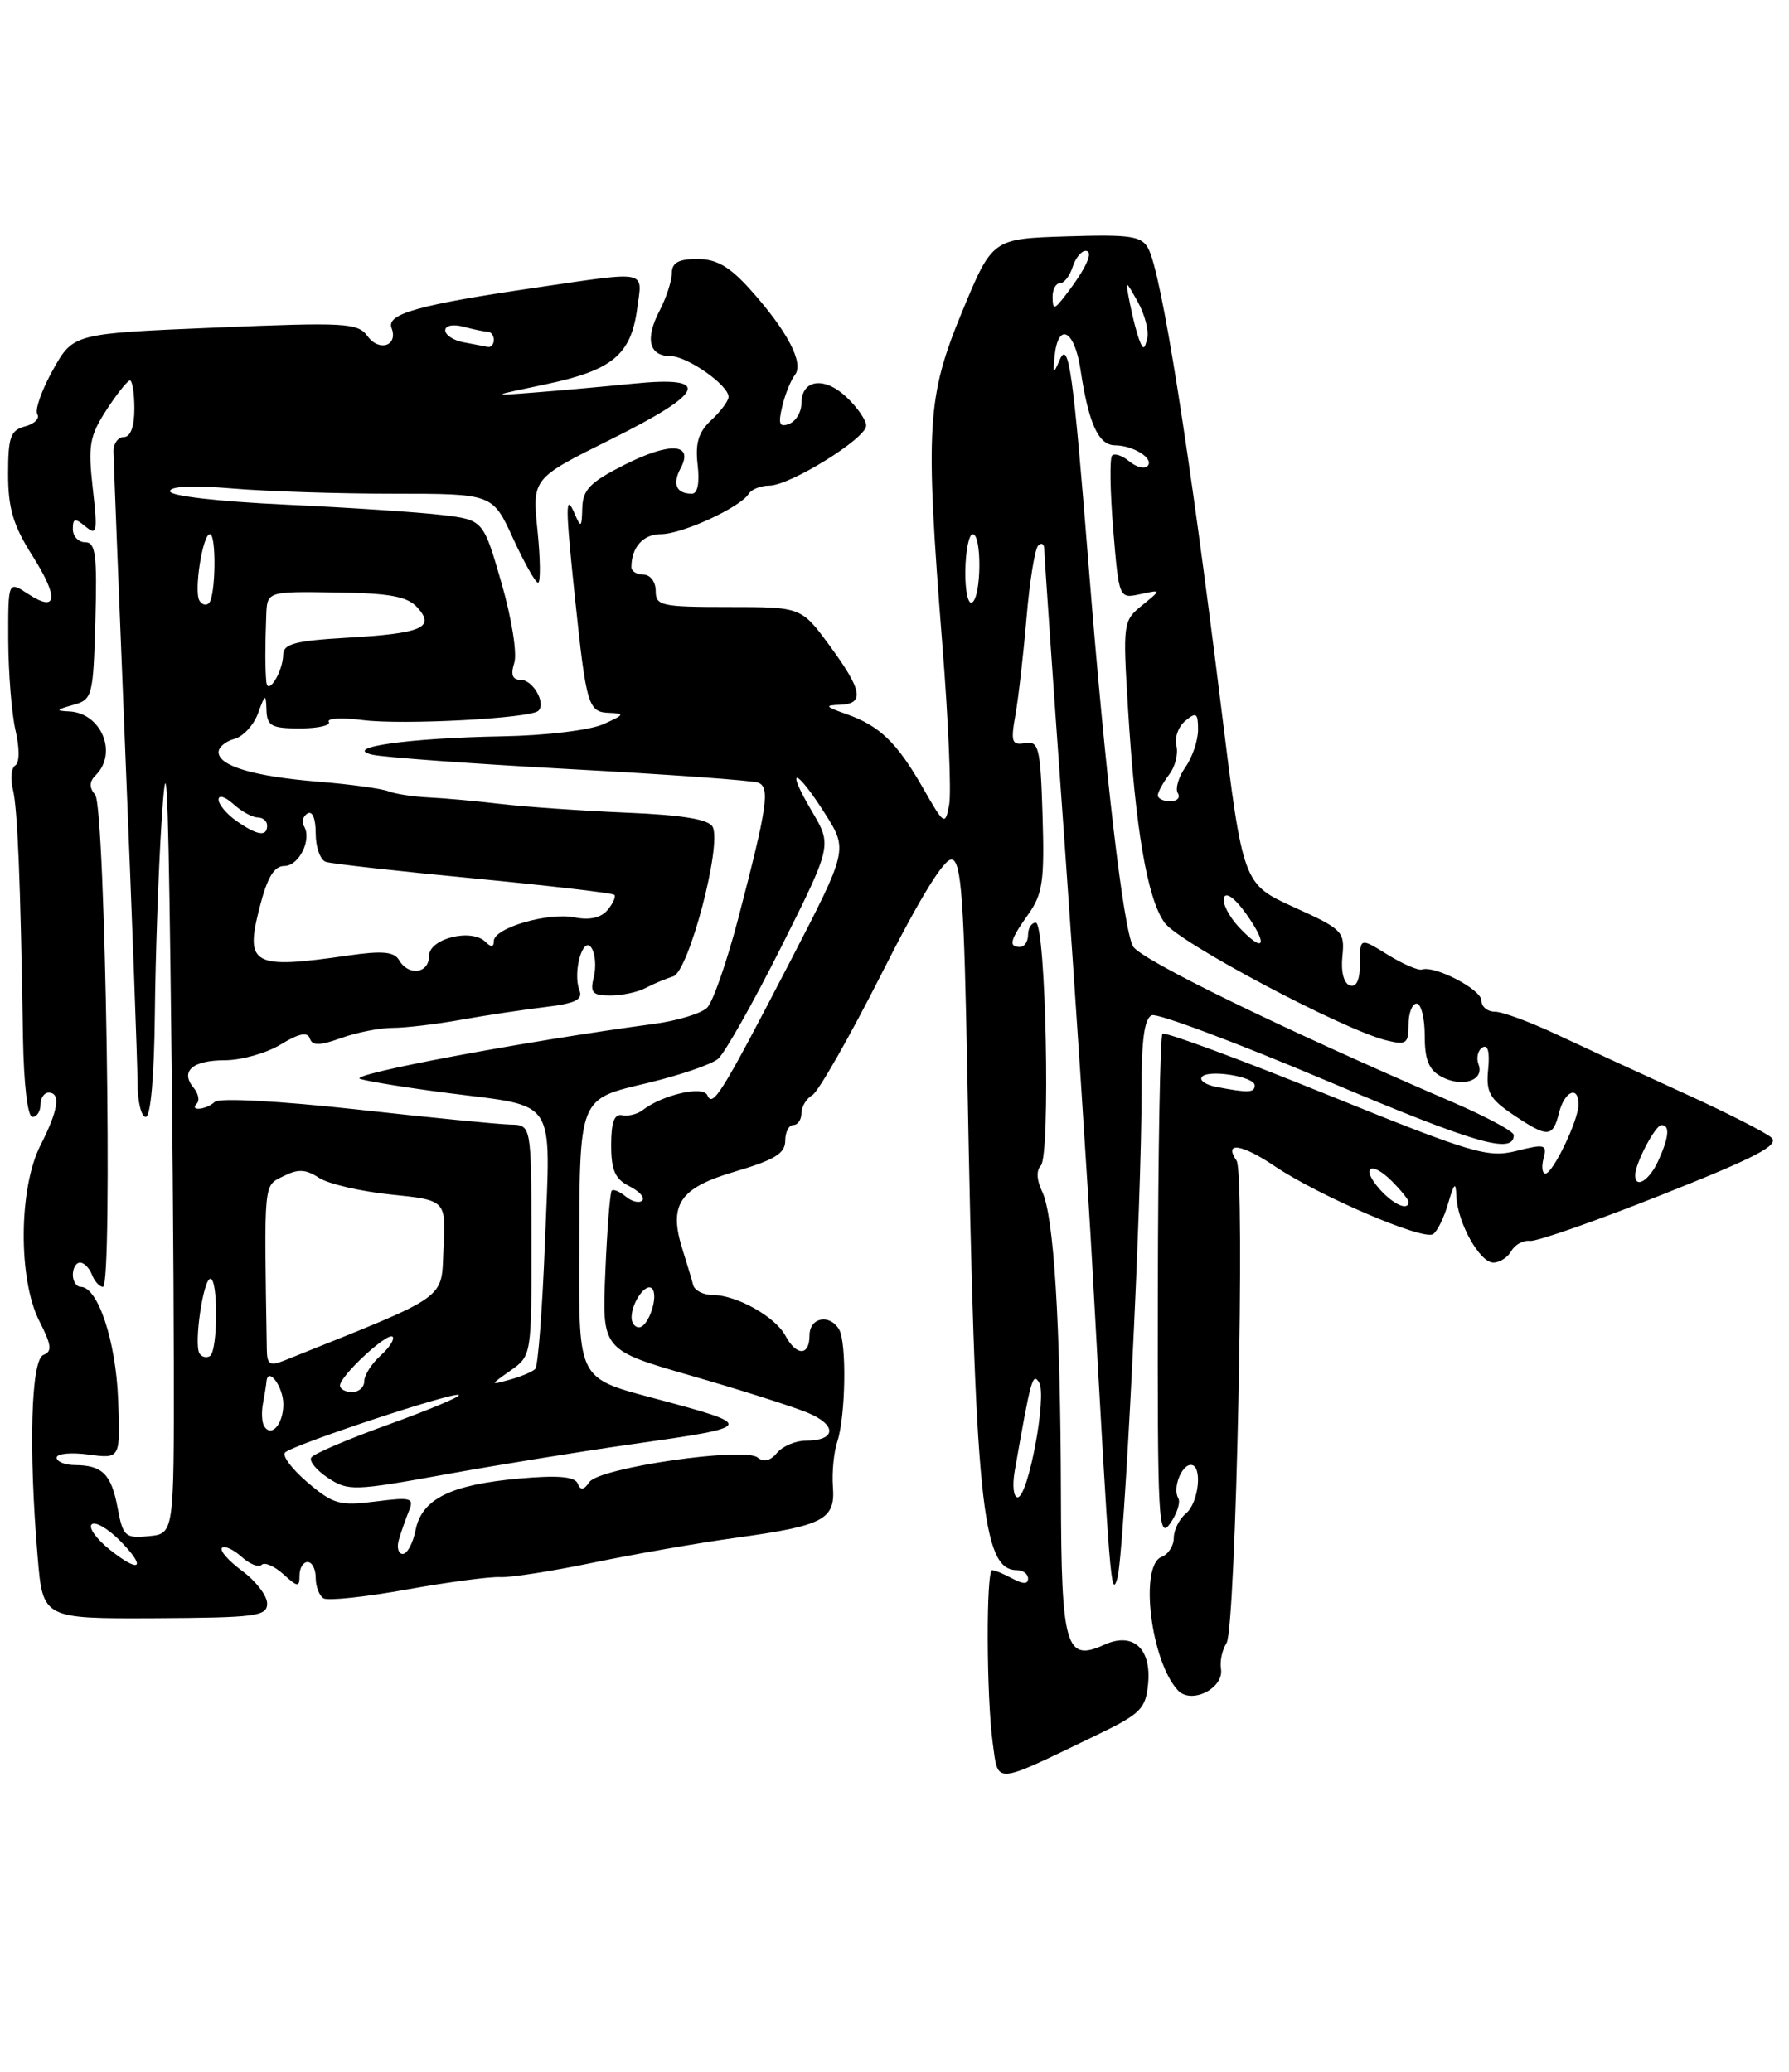 <?xml version="1.0" encoding="UTF-8" standalone="no"?>
<!DOCTYPE svg PUBLIC "-//W3C//DTD SVG 1.1//EN" "http://www.w3.org/Graphics/SVG/1.1/DTD/svg11.dtd" >
<svg xmlns="http://www.w3.org/2000/svg" xmlns:xlink="http://www.w3.org/1999/xlink" version="1.1" viewBox="0 0 221 256">
 <g >
 <path fill="currentColor"
d=" M 135.50 214.36 C 140.93 211.74 141.53 211.14 141.83 208.03 C 142.25 203.66 139.95 201.61 136.43 203.21 C 131.65 205.39 131.11 203.55 131.06 184.67 C 131.00 163.37 130.19 150.20 128.74 147.23 C 128.06 145.83 128.00 144.60 128.57 144.03 C 129.79 142.81 129.20 114.00 127.95 114.00 C 127.43 114.00 127.00 114.67 127.00 115.50 C 127.00 116.33 126.55 117.00 126.00 117.00 C 124.54 117.00 124.76 116.15 127.04 112.95 C 128.80 110.47 129.04 108.82 128.79 100.79 C 128.53 92.35 128.33 91.53 126.63 91.82 C 124.99 92.10 124.84 91.69 125.44 88.32 C 125.81 86.22 126.43 80.82 126.81 76.33 C 127.19 71.84 127.84 67.82 128.25 67.41 C 128.66 67.00 129.00 67.20 129.00 67.85 C 129.00 68.50 130.10 84.44 131.45 103.27 C 132.79 122.10 134.38 146.28 134.97 157.00 C 137.12 195.90 137.25 197.59 138.03 195.00 C 138.87 192.19 141.05 148.25 141.02 134.72 C 141.01 128.44 141.37 125.80 142.30 125.44 C 143.01 125.17 152.73 128.81 163.91 133.54 C 182.34 141.33 187.00 142.68 187.00 140.24 C 187.00 139.79 183.51 137.92 179.25 136.09 C 158.54 127.18 140.83 118.54 139.96 116.92 C 138.76 114.69 136.53 95.56 134.53 70.50 C 132.56 45.74 132.02 41.88 130.89 44.50 C 130.12 46.30 130.06 46.26 130.27 44.08 C 130.69 39.72 132.73 40.70 133.47 45.62 C 134.47 52.31 135.69 55.00 137.73 55.02 C 140.04 55.04 142.64 56.70 141.75 57.59 C 141.36 57.97 140.35 57.71 139.50 57.00 C 138.65 56.29 137.69 55.97 137.38 56.29 C 137.07 56.60 137.13 60.71 137.52 65.42 C 138.23 73.98 138.23 73.98 140.87 73.41 C 143.50 72.84 143.50 72.84 141.09 74.79 C 138.73 76.71 138.70 76.96 139.35 87.62 C 140.26 102.45 141.72 111.02 143.86 114.00 C 145.63 116.47 165.87 127.21 171.25 128.54 C 173.72 129.15 174.00 128.95 174.00 126.61 C 174.00 125.17 174.45 124.00 175.00 124.00 C 175.55 124.00 176.00 125.78 176.00 127.96 C 176.00 130.96 176.51 132.20 178.08 133.04 C 180.64 134.41 183.40 133.50 182.65 131.52 C 182.34 130.72 182.56 129.77 183.13 129.42 C 183.80 129.01 184.05 129.97 183.84 132.10 C 183.55 134.93 184.00 135.75 186.90 137.71 C 191.19 140.60 191.82 140.58 192.59 137.50 C 193.27 134.80 195.00 134.06 195.00 136.47 C 195.00 138.39 191.83 145.00 190.91 145.00 C 190.51 145.00 190.41 144.15 190.68 143.12 C 191.13 141.40 190.84 141.32 187.34 142.20 C 183.80 143.09 181.98 142.55 163.81 135.19 C 152.98 130.80 143.89 127.45 143.60 127.73 C 143.32 128.02 143.06 142.25 143.03 159.37 C 142.98 187.92 143.10 190.30 144.55 188.24 C 145.41 187.01 145.86 185.59 145.55 185.09 C 144.83 183.92 145.94 181.00 147.11 181.00 C 148.58 181.00 148.11 185.66 146.50 187.00 C 145.68 187.68 145.00 189.04 145.00 190.02 C 145.00 190.99 144.32 192.05 143.50 192.36 C 140.72 193.43 142.16 205.24 145.51 208.85 C 147.17 210.63 151.22 208.60 150.83 206.19 C 150.67 205.26 150.99 203.82 151.52 203.00 C 152.68 201.22 153.85 145.00 152.76 143.41 C 151.12 141.01 153.39 141.33 157.47 144.09 C 162.89 147.74 175.75 153.27 177.02 152.49 C 177.54 152.17 178.38 150.46 178.89 148.70 C 179.64 146.13 179.84 145.95 179.91 147.80 C 180.04 151.06 182.79 156.00 184.48 156.00 C 185.26 156.00 186.26 155.36 186.70 154.57 C 187.14 153.78 188.18 153.22 189.00 153.32 C 189.83 153.42 197.17 150.85 205.32 147.61 C 217.01 142.97 219.87 141.47 218.82 140.55 C 218.10 139.91 213.22 137.43 208.00 135.06 C 202.78 132.68 195.76 129.44 192.42 127.87 C 189.08 126.29 185.59 125.00 184.67 125.00 C 183.75 125.00 183.00 124.38 183.00 123.62 C 183.00 122.26 177.28 119.27 175.66 119.79 C 175.20 119.94 173.29 119.11 171.41 117.95 C 168.00 115.84 168.00 115.84 168.00 119.00 C 168.00 121.09 167.57 122.02 166.75 121.75 C 166.00 121.50 165.63 120.06 165.83 118.14 C 166.14 115.10 165.86 114.81 159.85 112.09 C 153.55 109.22 153.55 109.22 150.90 87.75 C 146.85 54.99 143.48 33.77 141.85 30.71 C 141.02 29.16 139.68 28.96 131.74 29.21 C 122.59 29.50 122.59 29.50 118.86 38.50 C 114.49 49.07 114.28 52.60 116.41 79.64 C 117.16 89.06 117.54 97.98 117.25 99.45 C 116.76 102.04 116.65 101.97 113.99 97.31 C 110.78 91.71 108.65 89.66 104.50 88.21 C 101.94 87.31 101.83 87.15 103.75 87.08 C 106.84 86.97 106.55 85.31 102.47 79.75 C 98.98 75.00 98.98 75.00 89.99 75.00 C 81.67 75.00 81.00 74.85 81.00 73.00 C 81.00 71.89 80.33 71.00 79.50 71.00 C 78.67 71.00 78.00 70.59 78.00 70.08 C 78.00 67.62 79.45 66.00 81.65 66.00 C 84.25 66.00 91.46 62.69 92.49 61.01 C 92.84 60.46 93.98 60.00 95.04 60.00 C 97.59 60.00 107.00 54.17 107.00 52.59 C 107.00 51.91 105.90 50.31 104.55 49.05 C 101.81 46.47 99.00 46.88 99.00 49.86 C 99.00 50.92 98.32 52.05 97.49 52.37 C 96.28 52.83 96.11 52.40 96.63 50.22 C 96.98 48.73 97.69 46.97 98.20 46.32 C 99.35 44.86 97.26 40.88 92.66 35.75 C 90.12 32.93 88.51 32.00 86.14 32.00 C 83.82 32.00 83.00 32.46 82.99 33.75 C 82.99 34.71 82.30 36.82 81.46 38.43 C 79.66 41.88 80.18 44.00 82.83 44.00 C 84.89 44.00 90.00 47.59 90.00 49.03 C 90.00 49.52 89.05 50.81 87.88 51.89 C 86.28 53.39 85.87 54.73 86.18 57.43 C 86.44 59.67 86.18 61.00 85.47 61.00 C 83.54 61.00 83.02 59.82 84.08 57.85 C 85.74 54.75 82.77 54.58 77.10 57.45 C 72.89 59.58 71.99 60.51 71.93 62.77 C 71.87 65.19 71.76 65.28 71.00 63.50 C 69.83 60.77 69.83 62.47 71.02 73.79 C 72.43 87.24 72.66 87.99 75.27 88.08 C 77.23 88.15 77.14 88.32 74.50 89.49 C 72.82 90.23 67.33 90.89 62.00 90.98 C 50.41 91.19 42.19 92.36 46.00 93.25 C 47.38 93.57 58.38 94.37 70.45 95.03 C 82.53 95.68 92.97 96.43 93.66 96.70 C 95.15 97.27 94.80 99.66 91.23 113.35 C 89.82 118.76 88.08 123.78 87.36 124.50 C 86.64 125.22 83.68 126.12 80.78 126.51 C 64.93 128.63 42.76 132.78 44.50 133.31 C 45.60 133.64 50.55 134.44 55.50 135.07 C 68.92 136.80 68.02 135.42 67.33 153.26 C 67.01 161.64 66.47 168.79 66.12 169.14 C 65.78 169.49 64.38 170.08 63.00 170.46 C 60.50 171.15 60.50 171.15 63.08 169.33 C 65.66 167.51 65.67 167.44 65.65 153.25 C 65.64 139.00 65.64 139.00 63.07 138.95 C 61.66 138.92 53.08 138.08 44.00 137.07 C 34.55 136.03 27.09 135.63 26.55 136.13 C 25.46 137.13 23.33 137.34 24.32 136.34 C 24.69 135.98 24.50 135.10 23.91 134.39 C 22.22 132.35 23.78 131.00 27.81 131.00 C 29.84 130.99 32.93 130.12 34.68 129.05 C 36.93 127.68 37.99 127.46 38.27 128.30 C 38.58 129.23 39.47 129.21 42.16 128.25 C 44.07 127.56 46.93 127.00 48.51 127.00 C 50.09 127.00 53.88 126.55 56.94 126.00 C 60.00 125.45 64.67 124.75 67.33 124.43 C 71.09 123.98 72.03 123.52 71.58 122.35 C 70.71 120.08 72.05 115.47 73.09 117.15 C 73.55 117.88 73.66 119.50 73.35 120.74 C 72.87 122.66 73.18 123.00 75.41 123.00 C 76.85 123.00 78.81 122.58 79.76 122.07 C 80.72 121.56 82.25 120.92 83.16 120.64 C 85.07 120.06 89.21 104.37 88.03 102.16 C 87.54 101.23 84.32 100.70 77.41 100.41 C 71.96 100.18 65.03 99.70 62.00 99.35 C 58.98 98.99 54.92 98.62 53.00 98.53 C 51.08 98.44 48.83 98.10 48.00 97.77 C 47.17 97.44 43.27 96.90 39.31 96.58 C 31.37 95.94 27.00 94.64 27.00 92.93 C 27.00 92.32 27.88 91.58 28.95 91.30 C 30.02 91.02 31.34 89.60 31.87 88.15 C 32.77 85.68 32.85 85.66 32.92 87.75 C 32.99 89.70 33.54 90.00 37.06 90.00 C 39.29 90.00 40.89 89.63 40.62 89.19 C 40.34 88.74 42.22 88.64 44.81 88.97 C 49.69 89.60 65.58 88.76 66.51 87.82 C 67.47 86.87 65.83 84.00 64.33 84.00 C 63.30 84.00 63.06 83.38 63.53 81.90 C 63.90 80.73 63.21 76.39 61.95 72.03 C 59.70 64.24 59.70 64.24 54.60 63.63 C 51.79 63.29 43.09 62.71 35.25 62.35 C 26.94 61.96 21.00 61.28 21.00 60.70 C 21.00 60.07 23.83 59.95 28.65 60.35 C 32.86 60.71 41.83 61.00 48.58 61.00 C 60.85 61.00 60.85 61.00 63.37 66.50 C 64.76 69.53 66.15 72.00 66.47 72.00 C 66.79 72.00 66.76 69.10 66.40 65.56 C 65.74 59.12 65.74 59.12 75.37 54.33 C 87.16 48.48 88.01 46.42 78.25 47.40 C 74.54 47.77 69.03 48.27 66.00 48.50 C 60.50 48.93 60.50 48.93 67.47 47.47 C 75.63 45.75 77.95 43.83 78.71 38.15 C 79.36 33.29 80.30 33.48 66.13 35.55 C 51.67 37.67 47.70 38.78 48.37 40.53 C 49.21 42.72 46.85 43.52 45.40 41.53 C 44.20 39.89 42.70 39.81 26.58 40.48 C 9.05 41.21 9.05 41.21 6.53 45.72 C 5.15 48.19 4.28 50.65 4.61 51.18 C 4.93 51.70 4.26 52.38 3.10 52.68 C 1.30 53.16 1.00 53.99 1.00 58.58 C 1.00 62.79 1.63 64.92 3.97 68.61 C 7.31 73.88 7.10 75.77 3.45 73.37 C 1.00 71.77 1.00 71.77 1.02 79.13 C 1.04 83.19 1.44 88.19 1.92 90.26 C 2.43 92.45 2.42 94.24 1.89 94.57 C 1.40 94.87 1.26 96.18 1.58 97.48 C 2.17 99.79 2.53 108.78 2.84 128.25 C 2.94 133.98 3.41 138.00 4.00 138.00 C 4.55 138.00 5.00 137.32 5.00 136.50 C 5.00 135.68 5.45 135.00 6.00 135.00 C 7.54 135.00 7.20 137.19 5.00 141.50 C 2.30 146.79 2.23 158.07 4.86 163.23 C 6.37 166.20 6.47 166.99 5.36 167.41 C 3.83 168.00 3.52 179.00 4.65 192.35 C 5.29 200.00 5.29 200.00 19.15 199.94 C 31.64 199.87 33.00 199.70 33.00 198.12 C 33.00 197.16 31.61 195.35 29.92 194.10 C 28.23 192.85 27.10 191.57 27.42 191.25 C 27.73 190.94 28.81 191.43 29.83 192.34 C 30.84 193.26 31.96 193.71 32.33 193.34 C 32.69 192.98 33.89 193.50 34.99 194.49 C 36.80 196.13 37.00 196.14 37.00 194.65 C 37.00 193.74 37.45 193.00 38.00 193.00 C 38.55 193.00 39.00 193.87 39.00 194.94 C 39.00 196.01 39.43 197.15 39.96 197.48 C 40.49 197.81 45.11 197.32 50.21 196.40 C 55.32 195.48 60.54 194.79 61.80 194.86 C 63.07 194.93 68.24 194.12 73.30 193.07 C 78.36 192.02 86.32 190.63 90.98 189.99 C 101.79 188.50 103.21 187.75 102.89 183.68 C 102.76 181.93 103.00 179.42 103.44 178.10 C 104.47 174.96 104.61 165.79 103.64 164.23 C 102.44 162.28 100.00 162.80 100.00 165.00 C 100.00 167.57 98.38 167.57 97.01 165.01 C 95.75 162.67 90.97 160.00 88.02 160.00 C 86.87 160.00 85.79 159.44 85.62 158.75 C 85.45 158.06 84.87 156.15 84.35 154.50 C 82.54 148.84 83.89 146.79 90.78 144.76 C 95.67 143.32 97.00 142.51 97.00 140.96 C 97.00 139.88 97.45 139.00 98.00 139.00 C 98.55 139.00 99.00 138.35 99.00 137.55 C 99.00 136.75 99.61 135.74 100.36 135.30 C 101.11 134.86 104.98 128.06 108.96 120.20 C 113.72 110.78 116.68 105.99 117.60 106.20 C 118.76 106.44 119.10 111.29 119.50 133.00 C 120.46 185.65 121.30 194.00 125.62 194.00 C 126.38 194.00 127.00 194.47 127.00 195.04 C 127.00 195.75 126.40 195.75 125.07 195.04 C 124.00 194.47 122.88 194.00 122.57 194.00 C 121.80 194.00 121.85 209.60 122.63 215.32 C 123.35 220.55 122.57 220.60 135.50 214.36 Z  M 13.54 191.45 C 11.91 190.15 10.91 188.75 11.32 188.35 C 11.73 187.94 13.26 188.81 14.73 190.27 C 18.17 193.72 17.37 194.52 13.54 191.45 Z  M 49.27 190.25 C 49.55 189.29 50.11 187.69 50.51 186.70 C 51.18 185.06 50.80 184.96 46.38 185.52 C 41.96 186.08 41.17 185.86 38.00 183.17 C 36.08 181.53 34.82 179.87 35.21 179.47 C 36.14 178.52 56.21 171.87 56.69 172.36 C 56.90 172.56 52.99 174.20 48.01 176.00 C 43.03 177.79 38.73 179.63 38.45 180.09 C 38.17 180.54 39.11 181.68 40.54 182.62 C 43.01 184.24 43.75 184.21 54.82 182.21 C 61.24 181.04 71.67 179.35 78.00 178.45 C 93.54 176.24 93.57 176.17 80.44 172.67 C 71.50 170.29 71.50 170.29 71.55 155.39 C 71.61 135.25 71.36 135.88 80.07 133.79 C 83.99 132.85 87.87 131.52 88.69 130.84 C 89.51 130.16 93.02 123.94 96.49 117.03 C 102.79 104.45 102.79 104.45 100.29 100.23 C 96.95 94.57 98.28 94.80 101.90 100.50 C 104.75 105.00 104.75 105.00 97.63 118.76 C 89.12 135.18 88.05 136.90 87.38 135.32 C 86.86 134.10 81.82 135.27 79.36 137.18 C 78.73 137.67 77.60 137.94 76.86 137.79 C 75.89 137.58 75.50 138.66 75.50 141.47 C 75.50 144.59 75.98 145.68 77.74 146.56 C 78.98 147.18 79.69 147.97 79.34 148.33 C 78.98 148.69 78.07 148.47 77.32 147.85 C 76.57 147.23 75.78 146.89 75.57 147.11 C 75.36 147.32 75.00 151.84 74.78 157.15 C 74.36 166.80 74.36 166.80 85.42 169.99 C 91.51 171.74 97.98 173.80 99.82 174.57 C 103.43 176.08 103.29 178.00 99.56 178.00 C 98.29 178.00 96.68 178.68 95.99 179.51 C 95.17 180.50 94.34 180.70 93.60 180.09 C 91.98 178.74 74.05 181.34 72.82 183.11 C 72.10 184.14 71.72 184.19 71.36 183.29 C 71.00 182.44 68.94 182.26 64.18 182.68 C 55.66 183.44 52.11 185.20 51.34 189.04 C 51.02 190.67 50.30 192.00 49.76 192.00 C 49.21 192.00 48.99 191.21 49.27 190.25 Z  M 14.53 186.31 C 13.75 182.14 12.65 181.04 9.25 181.02 C 8.01 181.01 7.00 180.59 7.00 180.10 C 7.00 179.60 8.77 179.43 10.94 179.72 C 14.88 180.25 14.88 180.25 14.59 172.87 C 14.31 165.68 12.09 159.00 9.97 159.00 C 9.44 159.00 9.00 158.32 9.00 157.50 C 9.00 156.68 9.40 156.00 9.89 156.00 C 10.38 156.00 11.05 156.68 11.36 157.50 C 11.68 158.32 12.29 159.00 12.72 159.00 C 13.96 159.00 13.02 99.73 11.76 98.21 C 10.99 97.28 11.01 96.59 11.84 95.76 C 14.57 93.03 12.51 88.09 8.55 87.90 C 6.83 87.82 6.91 87.69 9.00 87.11 C 11.42 86.43 11.51 86.11 11.78 76.71 C 12.01 68.55 11.81 67.00 10.53 67.00 C 9.69 67.00 9.00 66.27 9.00 65.38 C 9.00 64.02 9.25 63.97 10.57 65.06 C 11.98 66.23 12.07 65.74 11.46 60.34 C 10.86 55.03 11.06 53.88 13.14 50.67 C 14.44 48.66 15.75 47.02 16.05 47.01 C 16.35 47.01 16.60 48.58 16.60 50.50 C 16.60 52.71 16.12 54.00 15.30 54.00 C 14.59 54.00 14.01 54.79 14.02 55.75 C 14.03 56.71 14.70 73.70 15.50 93.50 C 16.31 113.30 16.98 131.41 16.99 133.75 C 16.99 136.09 17.45 138.00 18.00 138.00 C 18.61 138.00 19.05 133.00 19.13 125.25 C 19.20 118.24 19.57 107.55 19.96 101.50 C 20.54 92.43 20.73 95.51 21.05 119.00 C 21.27 134.68 21.46 156.95 21.47 168.50 C 21.50 189.50 21.50 189.50 18.37 189.80 C 15.46 190.09 15.19 189.84 14.53 186.31 Z  M 125.35 181.75 C 127.35 170.34 127.56 169.55 128.36 170.81 C 129.37 172.40 127.02 185.00 125.71 185.00 C 125.20 185.00 125.04 183.54 125.35 181.75 Z  M 32.63 176.21 C 32.35 175.76 32.28 174.51 32.48 173.44 C 32.68 172.37 32.88 171.14 32.92 170.69 C 33.10 168.78 35.00 171.34 35.00 173.50 C 35.00 175.97 33.52 177.65 32.63 176.21 Z  M 42.00 171.19 C 42.00 170.01 47.88 164.55 48.50 165.16 C 48.78 165.45 48.11 166.50 47.01 167.49 C 45.90 168.49 45.00 169.92 45.00 170.65 C 45.00 171.39 44.33 172.00 43.50 172.00 C 42.67 172.00 42.00 171.63 42.00 171.19 Z  M 32.96 166.73 C 32.62 145.66 32.54 146.57 35.00 145.33 C 36.82 144.41 37.76 144.45 39.41 145.53 C 40.56 146.28 44.56 147.21 48.29 147.59 C 55.09 148.29 55.09 148.29 54.79 154.24 C 54.47 160.72 55.76 159.81 35.25 168.05 C 33.32 168.82 32.99 168.63 32.96 166.73 Z  M 24.64 167.22 C 23.93 166.07 25.11 158.00 25.99 158.00 C 26.97 158.00 26.92 166.93 25.93 167.55 C 25.49 167.81 24.91 167.67 24.64 167.22 Z  M 78.02 162.75 C 78.04 160.91 79.79 158.45 80.54 159.20 C 81.41 160.08 80.10 164.00 78.93 164.00 C 78.42 164.00 78.01 163.44 78.02 162.75 Z  M 170.49 146.99 C 168.03 144.27 169.30 143.30 171.92 145.92 C 173.06 147.06 174.00 148.22 174.00 148.50 C 174.00 149.64 172.19 148.87 170.49 146.99 Z  M 202.00 145.20 C 202.00 143.75 204.48 139.02 205.25 139.01 C 206.32 139.00 206.18 140.51 204.84 143.45 C 203.74 145.86 202.00 146.93 202.00 145.20 Z  M 150.24 134.29 C 148.99 134.05 148.18 133.51 148.44 133.10 C 149.07 132.07 155.00 132.99 155.00 134.11 C 155.00 135.02 154.19 135.05 150.24 134.29 Z  M 49.30 118.63 C 48.68 117.58 47.24 117.45 43.00 118.06 C 31.19 119.77 30.24 119.25 32.07 112.12 C 33.01 108.42 33.86 107.00 35.12 107.00 C 36.94 107.00 38.56 103.71 37.55 102.08 C 37.23 101.56 37.42 100.86 37.98 100.51 C 38.59 100.14 39.00 101.13 39.00 102.97 C 39.00 104.67 39.56 106.25 40.25 106.49 C 40.94 106.72 49.15 107.64 58.50 108.53 C 67.84 109.43 75.67 110.34 75.89 110.56 C 76.11 110.77 75.73 111.62 75.06 112.43 C 74.25 113.40 72.85 113.72 71.00 113.35 C 67.70 112.69 61.00 114.65 61.00 116.28 C 61.00 117.04 60.67 117.07 59.98 116.38 C 58.25 114.65 53.00 115.96 53.00 118.11 C 53.00 120.29 50.48 120.65 49.30 118.63 Z  M 153.06 114.57 C 151.81 113.23 150.97 111.58 151.20 110.90 C 151.45 110.16 152.56 110.98 153.92 112.88 C 156.73 116.83 156.19 117.89 153.06 114.57 Z  M 29.22 101.44 C 28.00 100.59 27.00 99.39 27.00 98.79 C 27.00 98.18 27.82 98.43 28.83 99.35 C 29.83 100.26 31.18 101.00 31.83 101.00 C 32.47 101.00 33.00 101.45 33.00 102.00 C 33.00 103.42 31.79 103.24 29.22 101.44 Z  M 143.03 98.25 C 143.05 97.84 143.68 96.69 144.43 95.70 C 145.18 94.72 145.58 93.11 145.32 92.13 C 145.07 91.16 145.57 89.77 146.43 89.06 C 147.78 87.94 148.00 88.09 148.00 90.16 C 148.00 91.48 147.30 93.56 146.44 94.78 C 145.59 96.00 145.16 97.45 145.50 98.00 C 145.84 98.55 145.42 99.00 144.56 99.00 C 143.70 99.00 143.01 98.66 143.03 98.25 Z  M 32.90 84.25 C 32.75 82.71 32.74 79.92 32.89 76.04 C 33.00 73.07 33.00 73.07 41.49 73.20 C 48.18 73.29 50.31 73.69 51.56 75.06 C 53.81 77.55 52.13 78.27 42.81 78.80 C 36.47 79.17 35.00 79.56 34.98 80.88 C 34.96 82.97 33.08 86.02 32.90 84.25 Z  M 24.64 74.22 C 23.93 73.07 25.03 66.00 25.93 66.00 C 26.75 66.00 26.65 73.68 25.81 74.52 C 25.47 74.86 24.95 74.72 24.64 74.22 Z  M 119.25 70.50 C 119.29 68.03 119.70 66.00 120.16 66.00 C 121.30 66.00 121.24 73.74 120.09 74.44 C 119.59 74.75 119.21 72.98 119.25 70.50 Z  M 57.25 42.29 C 56.01 42.06 55.00 41.39 55.00 40.81 C 55.00 40.22 55.97 40.03 57.25 40.37 C 58.49 40.70 59.84 40.98 60.25 40.99 C 60.66 40.99 61.00 41.45 61.00 42.00 C 61.00 42.55 60.66 42.94 60.25 42.86 C 59.84 42.79 58.49 42.53 57.25 42.29 Z  M 140.74 42.00 C 140.42 41.17 139.90 39.15 139.58 37.50 C 138.99 34.50 138.99 34.50 140.56 37.31 C 141.42 38.85 141.94 40.88 141.72 41.81 C 141.38 43.23 141.22 43.26 140.74 42.00 Z  M 130.03 36.75 C 130.01 35.79 130.42 35.00 130.93 35.00 C 131.45 35.00 132.15 34.10 132.50 33.00 C 132.85 31.90 133.57 31.00 134.10 31.00 C 135.16 31.00 134.19 33.15 131.61 36.50 C 130.23 38.29 130.06 38.31 130.03 36.75 Z "/>
</g>
</svg>